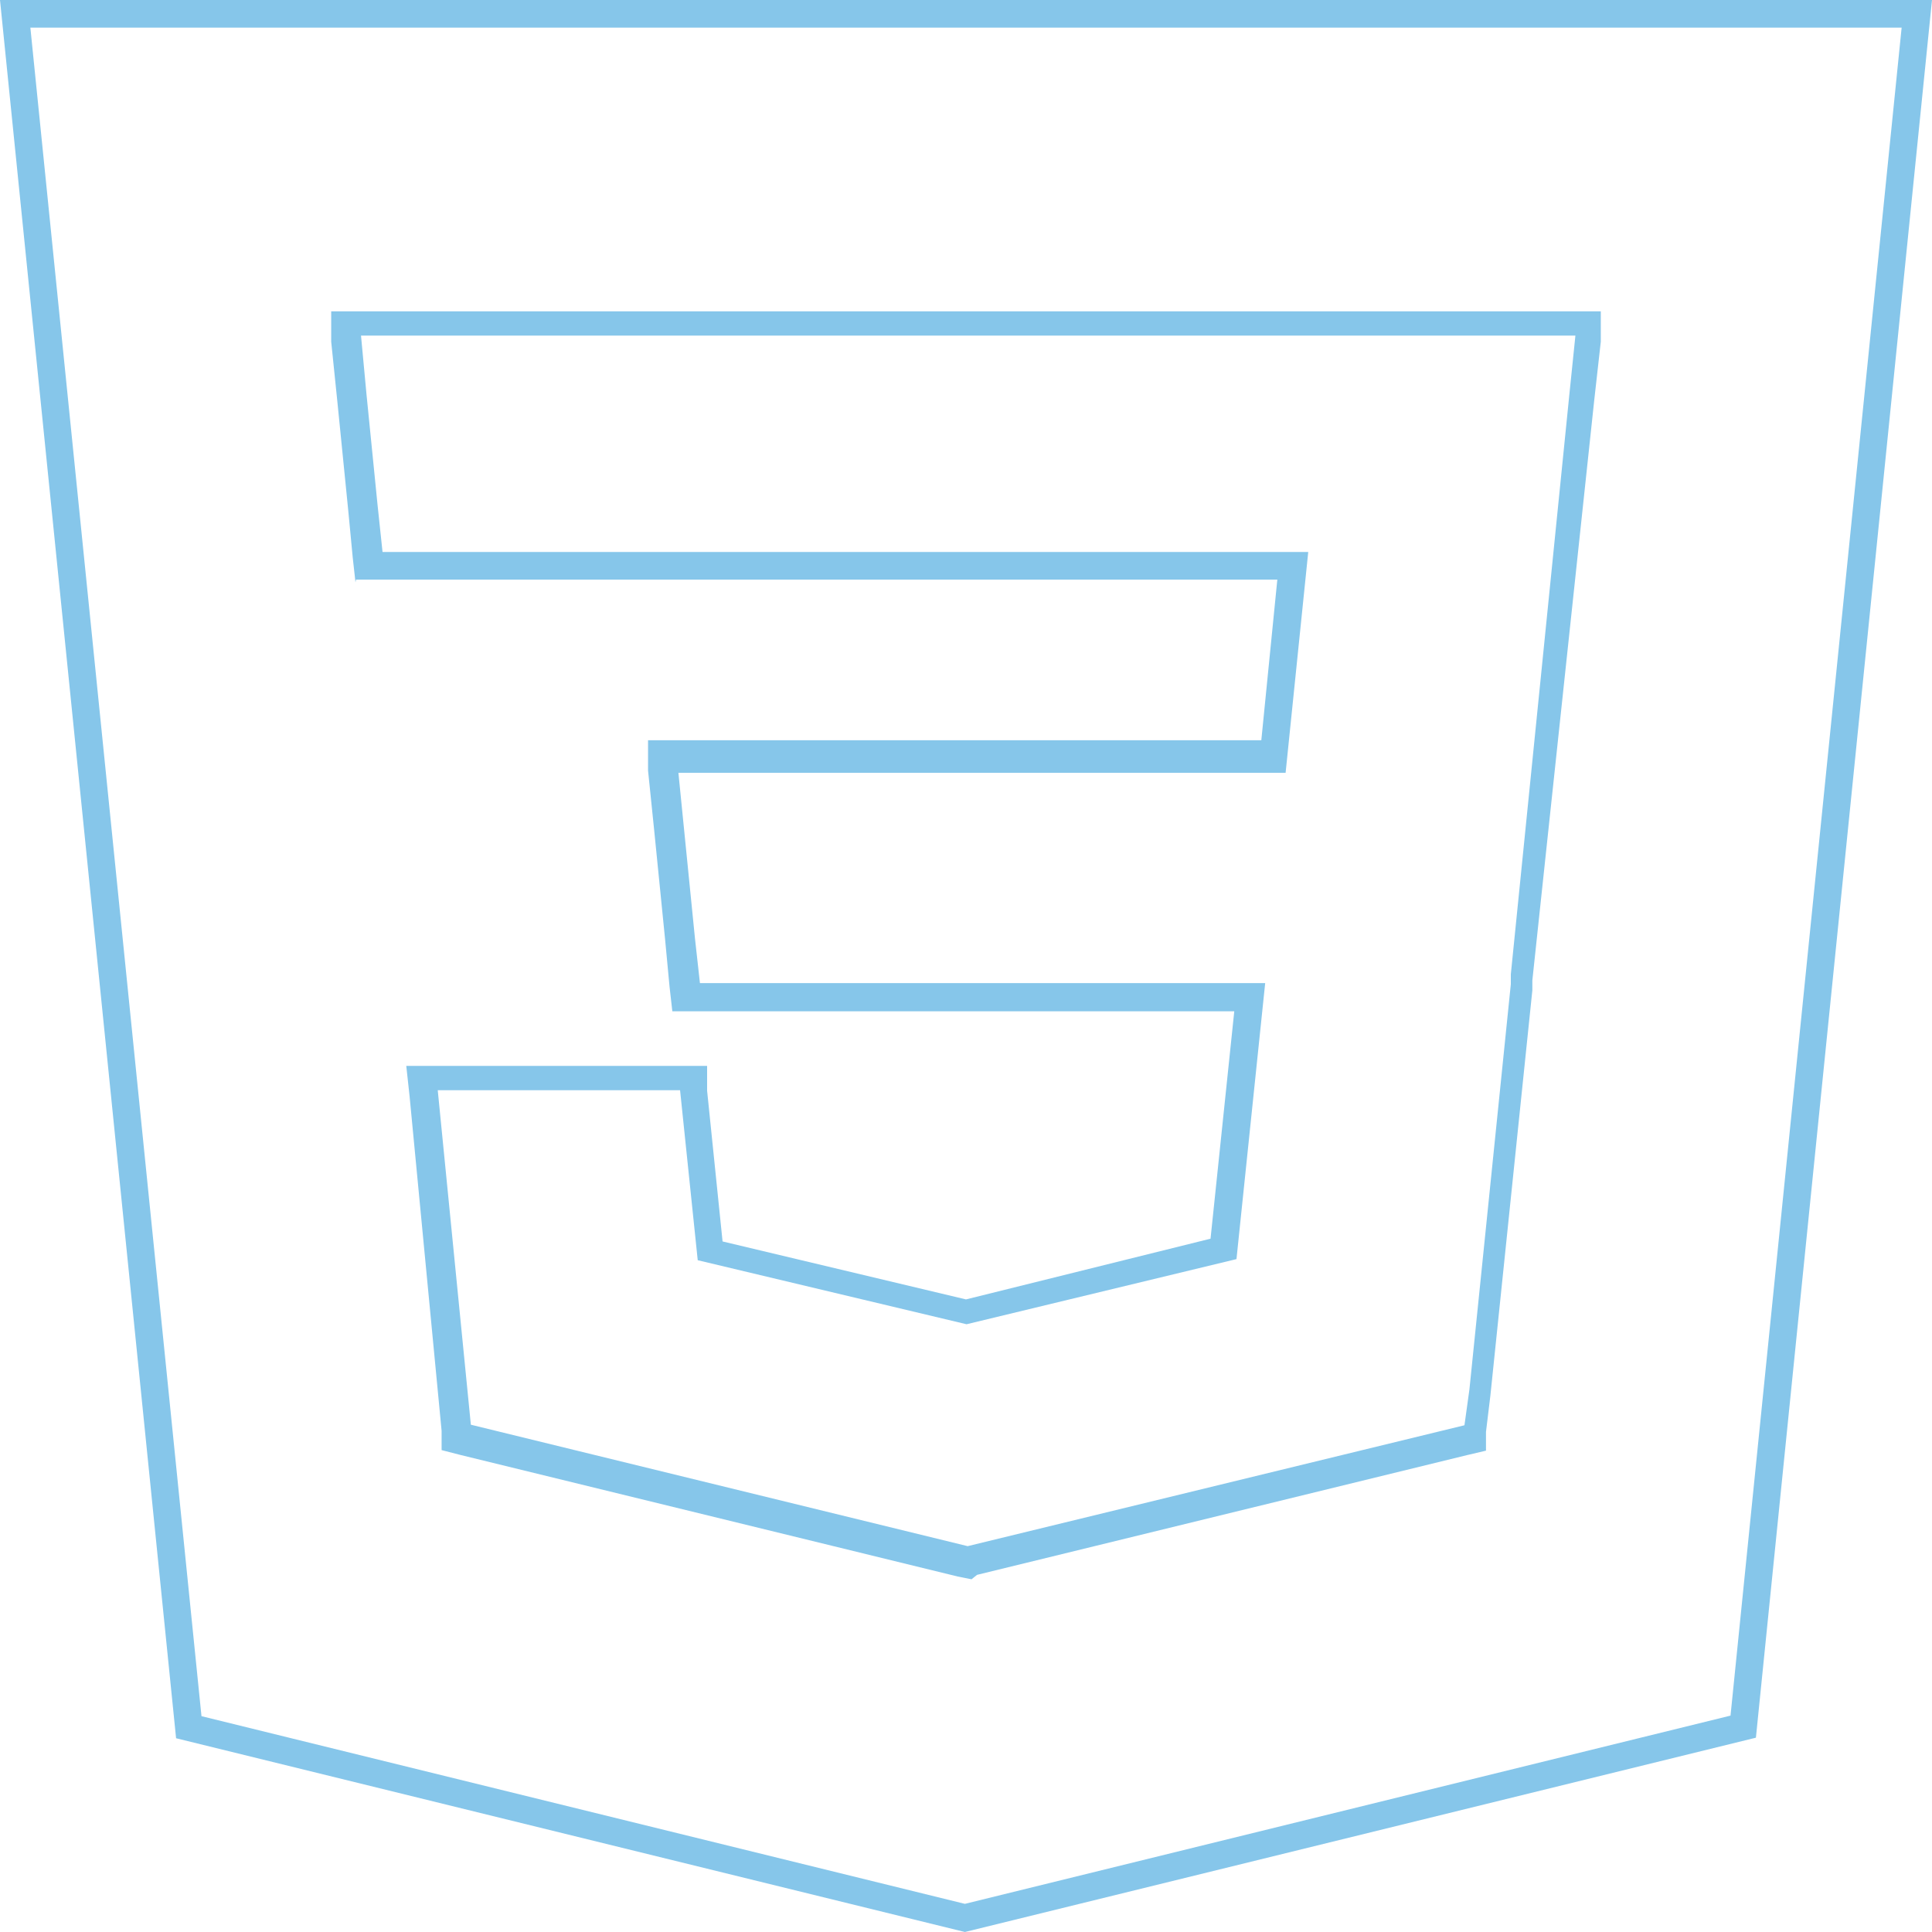 <svg xmlns="http://www.w3.org/2000/svg" viewBox="0 0 35 35"><defs><style>.cls-1{fill:#86c6ea;}</style></defs><title>css3</title><g id="Layer_2" data-name="Layer 2"><g id="Layer_1-2" data-name="Layer 1"><path class="cls-1" d="M34.45.5l-3.1,30.58L17.48,34.49,3.65,31.09.55.5h33.9m-28,10H23.14l-.29,2.91H11.74l0,.55.11,1.07.2,2,.08.85.05.44H22.36l-.43,4.12L17.5,23.54l-4.41-1.05-.28-2.73,0-.45H7.36l.06.55L8,25.92l0,.35.35.09,9,2.2.25.05.1-.08,8.88-2.17.34-.08,0-.34.08-.66.76-7.34-.39,0h.39v-.18h0L28.88,7.26,29,6.19,29,5.64H6l0,.55.11,1.07.2,2,.08.84.05.45M35,0H0L3.19,31.49,17.48,35l14.33-3.52L35,0ZM6.93,10l-.09-.85-.2-2-.1-1.07h22l-.11,1.07-1.06,10.5v.18h0l-.75,7.34-.09.65-9,2.19h0l-9-2.2-.6-6.06h4.39l.32,3.08,4.87,1.16h0l4.89-1.18.52-5H12.68L12.59,17l-.2-2L12.29,14h11L23.7,10Zm10.57,14Z"/></g></g></svg>